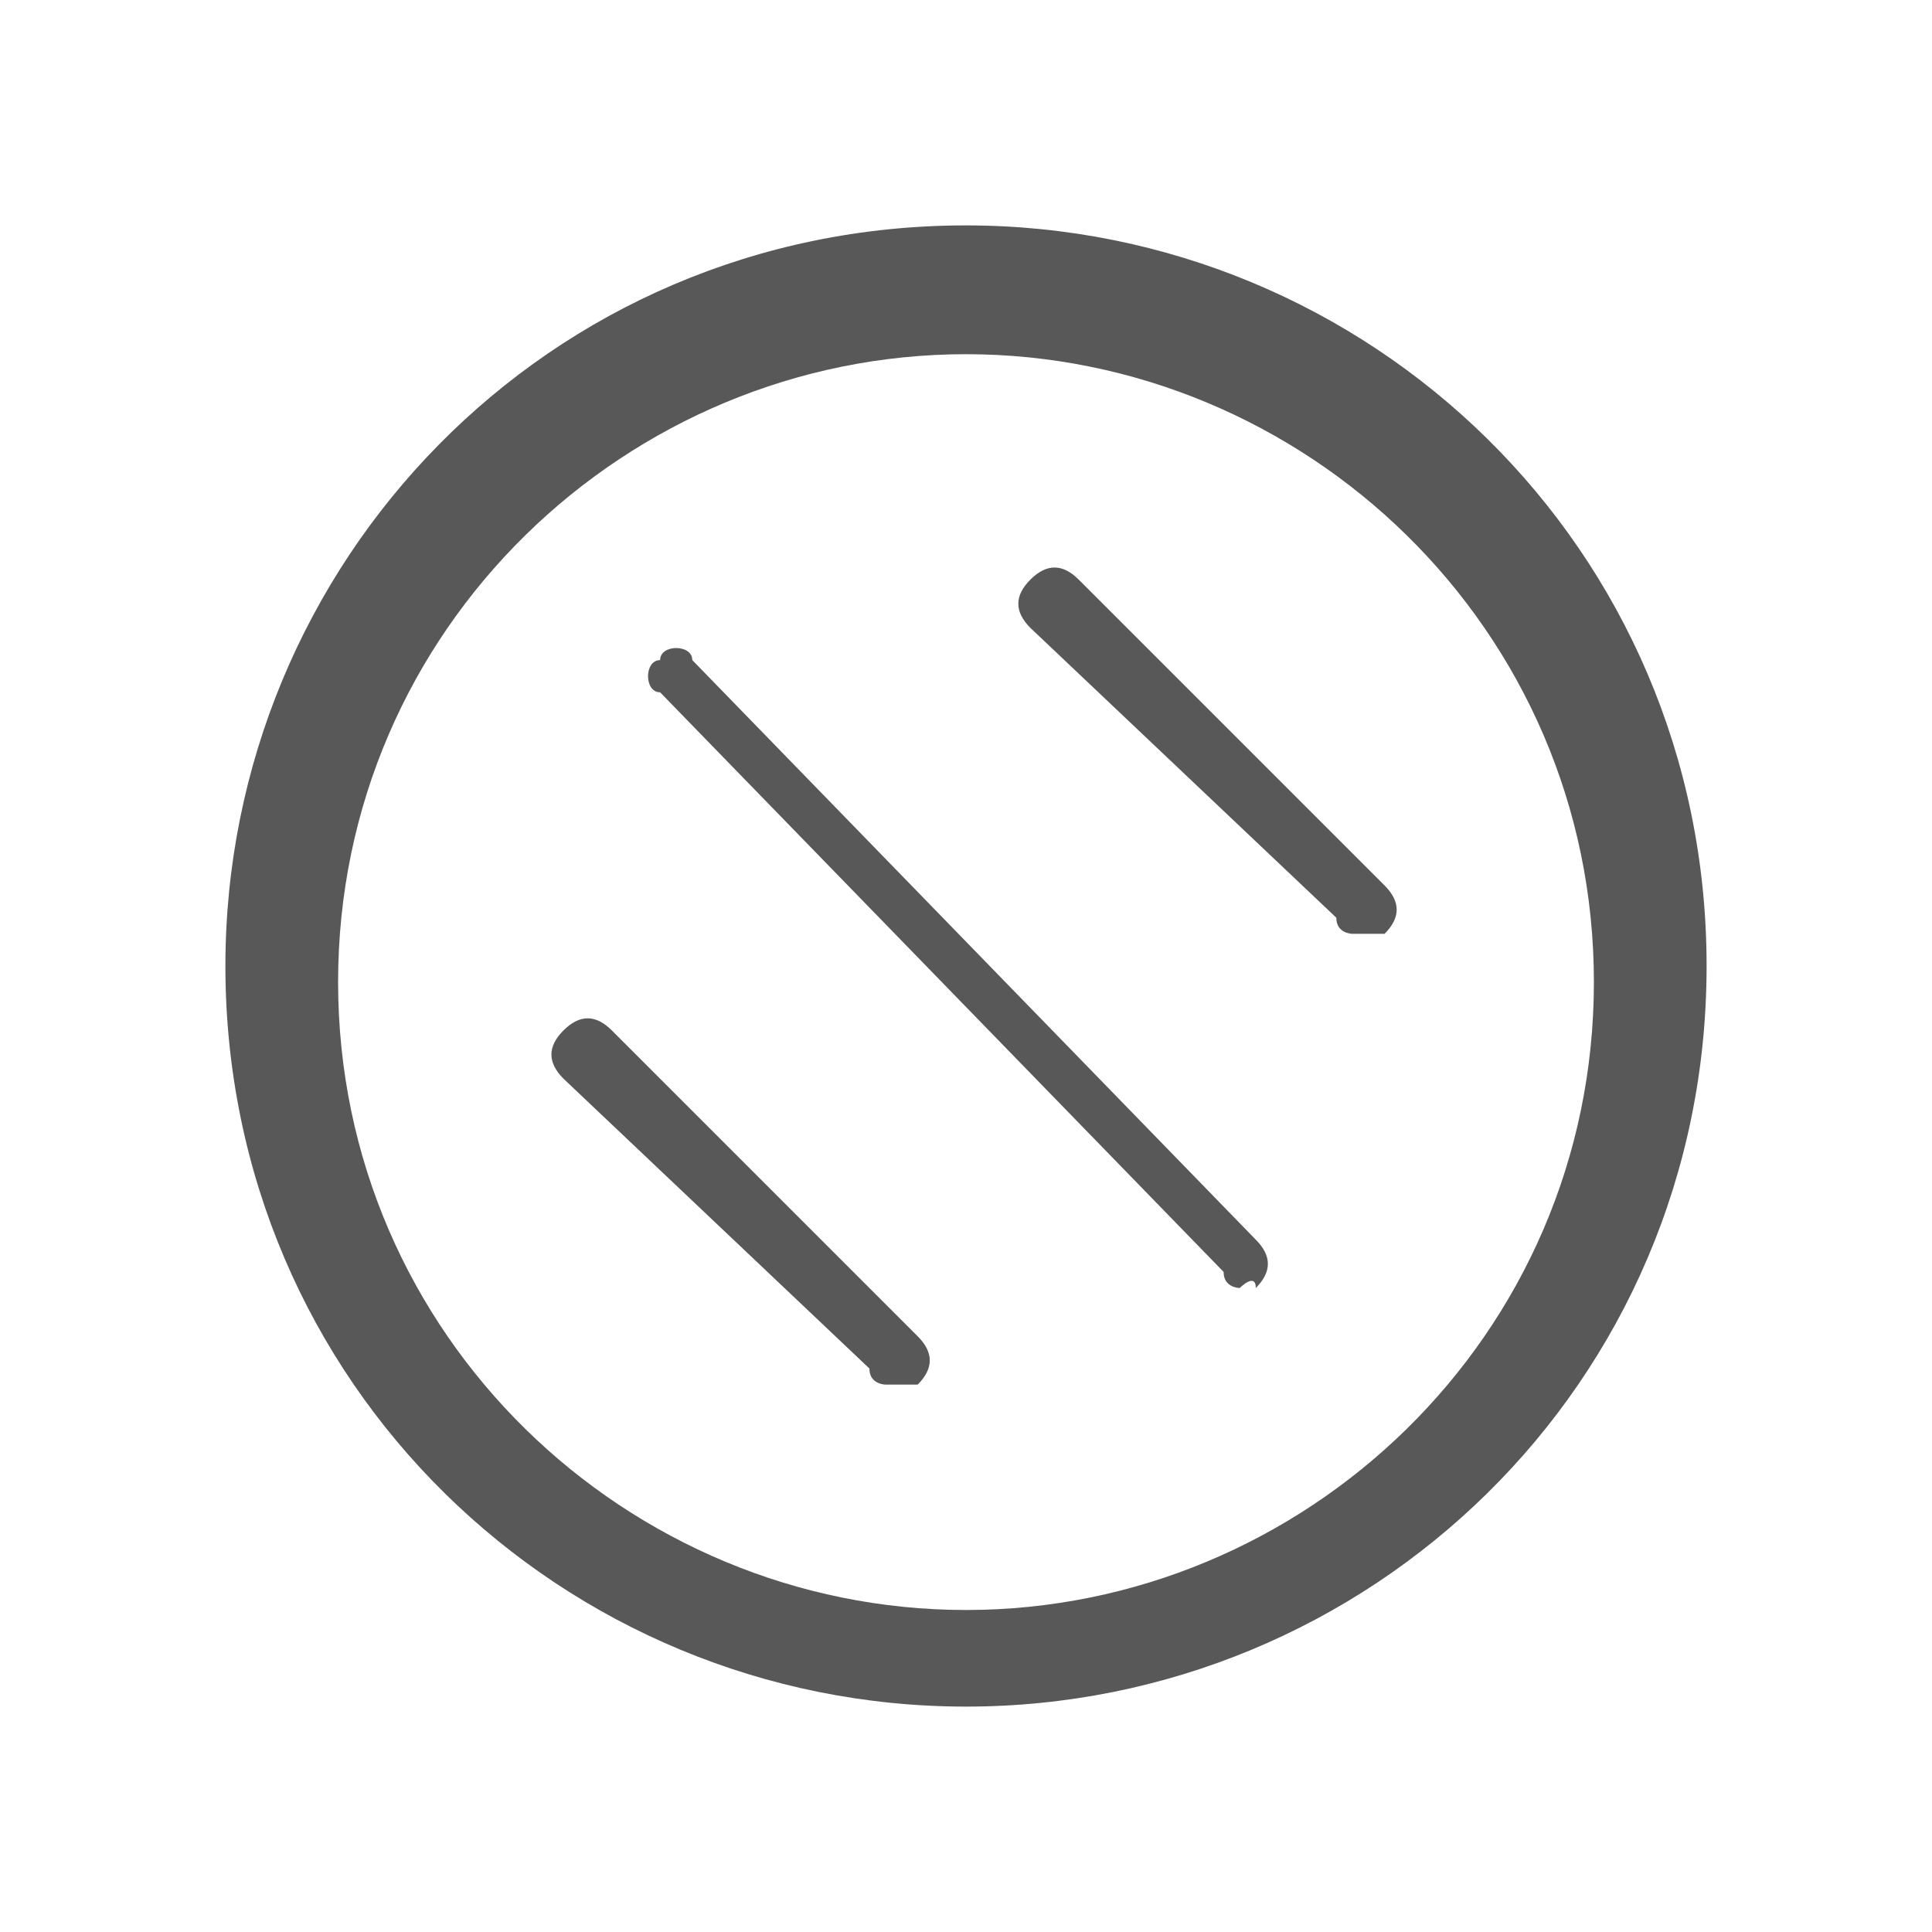 <?xml version="1.0" encoding="utf-8"?>
<!-- Generator: Adobe Illustrator 18.1.1, SVG Export Plug-In . SVG Version: 6.00 Build 0)  -->
<!DOCTYPE svg PUBLIC "-//W3C//DTD SVG 1.1//EN" "http://www.w3.org/Graphics/SVG/1.1/DTD/svg11.dtd">
<svg version="1.1" id="Laag_1" xmlns="http://www.w3.org/2000/svg" xmlns:xlink="http://www.w3.org/1999/xlink" x="0px" y="0px"
	 width="12px" height="12px" viewBox="0 0 12 12" enable-background="new 0 0 12 12" xml:space="preserve">
<g>
	<g>
		<g>
			<line fill="#FFFFFF" x1="6.5" y1="3.7" x2="8.4" y2="5.6"/>
			<path fill="#585858" d="M8.4,5.8c0,0-0.1,0-0.1-0.1L6.4,3.9c-0.1-0.1-0.1-0.2,0-0.3c0.1-0.1,0.2-0.1,0.3,0l1.9,1.9
				c0.1,0.1,0.1,0.2,0,0.3C8.5,5.8,8.4,5.8,8.4,5.8z"/>
		</g>
		<g>
			<line fill="#FFFFFF" x1="4.2" y1="4.2" x2="7.7" y2="7.8"/>
			<path fill="#585858" d="M7.7,8c0,0-0.1,0-0.1-0.1L4.1,4.3C4,4.3,4,4.1,4.1,4.1C4.1,4,4.3,4,4.3,4.1l3.5,3.6
				c0.1,0.1,0.1,0.2,0,0.3C7.8,7.9,7.7,8,7.7,8z"/>
		</g>
		<g>
			<line fill="#FFFFFF" x1="3.6" y1="6.6" x2="5.5" y2="8.4"/>
			<path fill="#585858" d="M5.5,8.6c0,0-0.1,0-0.1-0.1L3.5,6.7c-0.1-0.1-0.1-0.2,0-0.3c0.1-0.1,0.2-0.1,0.3,0l1.9,1.9
				c0.1,0.1,0.1,0.2,0,0.3C5.6,8.6,5.5,8.6,5.5,8.6z"/>
		</g>
	</g>
	<path fill="#585858" d="M6,10.6c-2.5,0-4.6-2-4.6-4.6c0-2.5,2-4.6,4.6-4.6c2.5,0,4.6,2,4.6,4.6C10.6,8.6,8.5,10.6,6,10.6z M6,2.2
		c-2.1,0-3.9,1.7-3.9,3.9S3.9,10,6,10c2.1,0,3.9-1.7,3.9-3.9S8.1,2.2,6,2.2z"/>
</g>
</svg>
